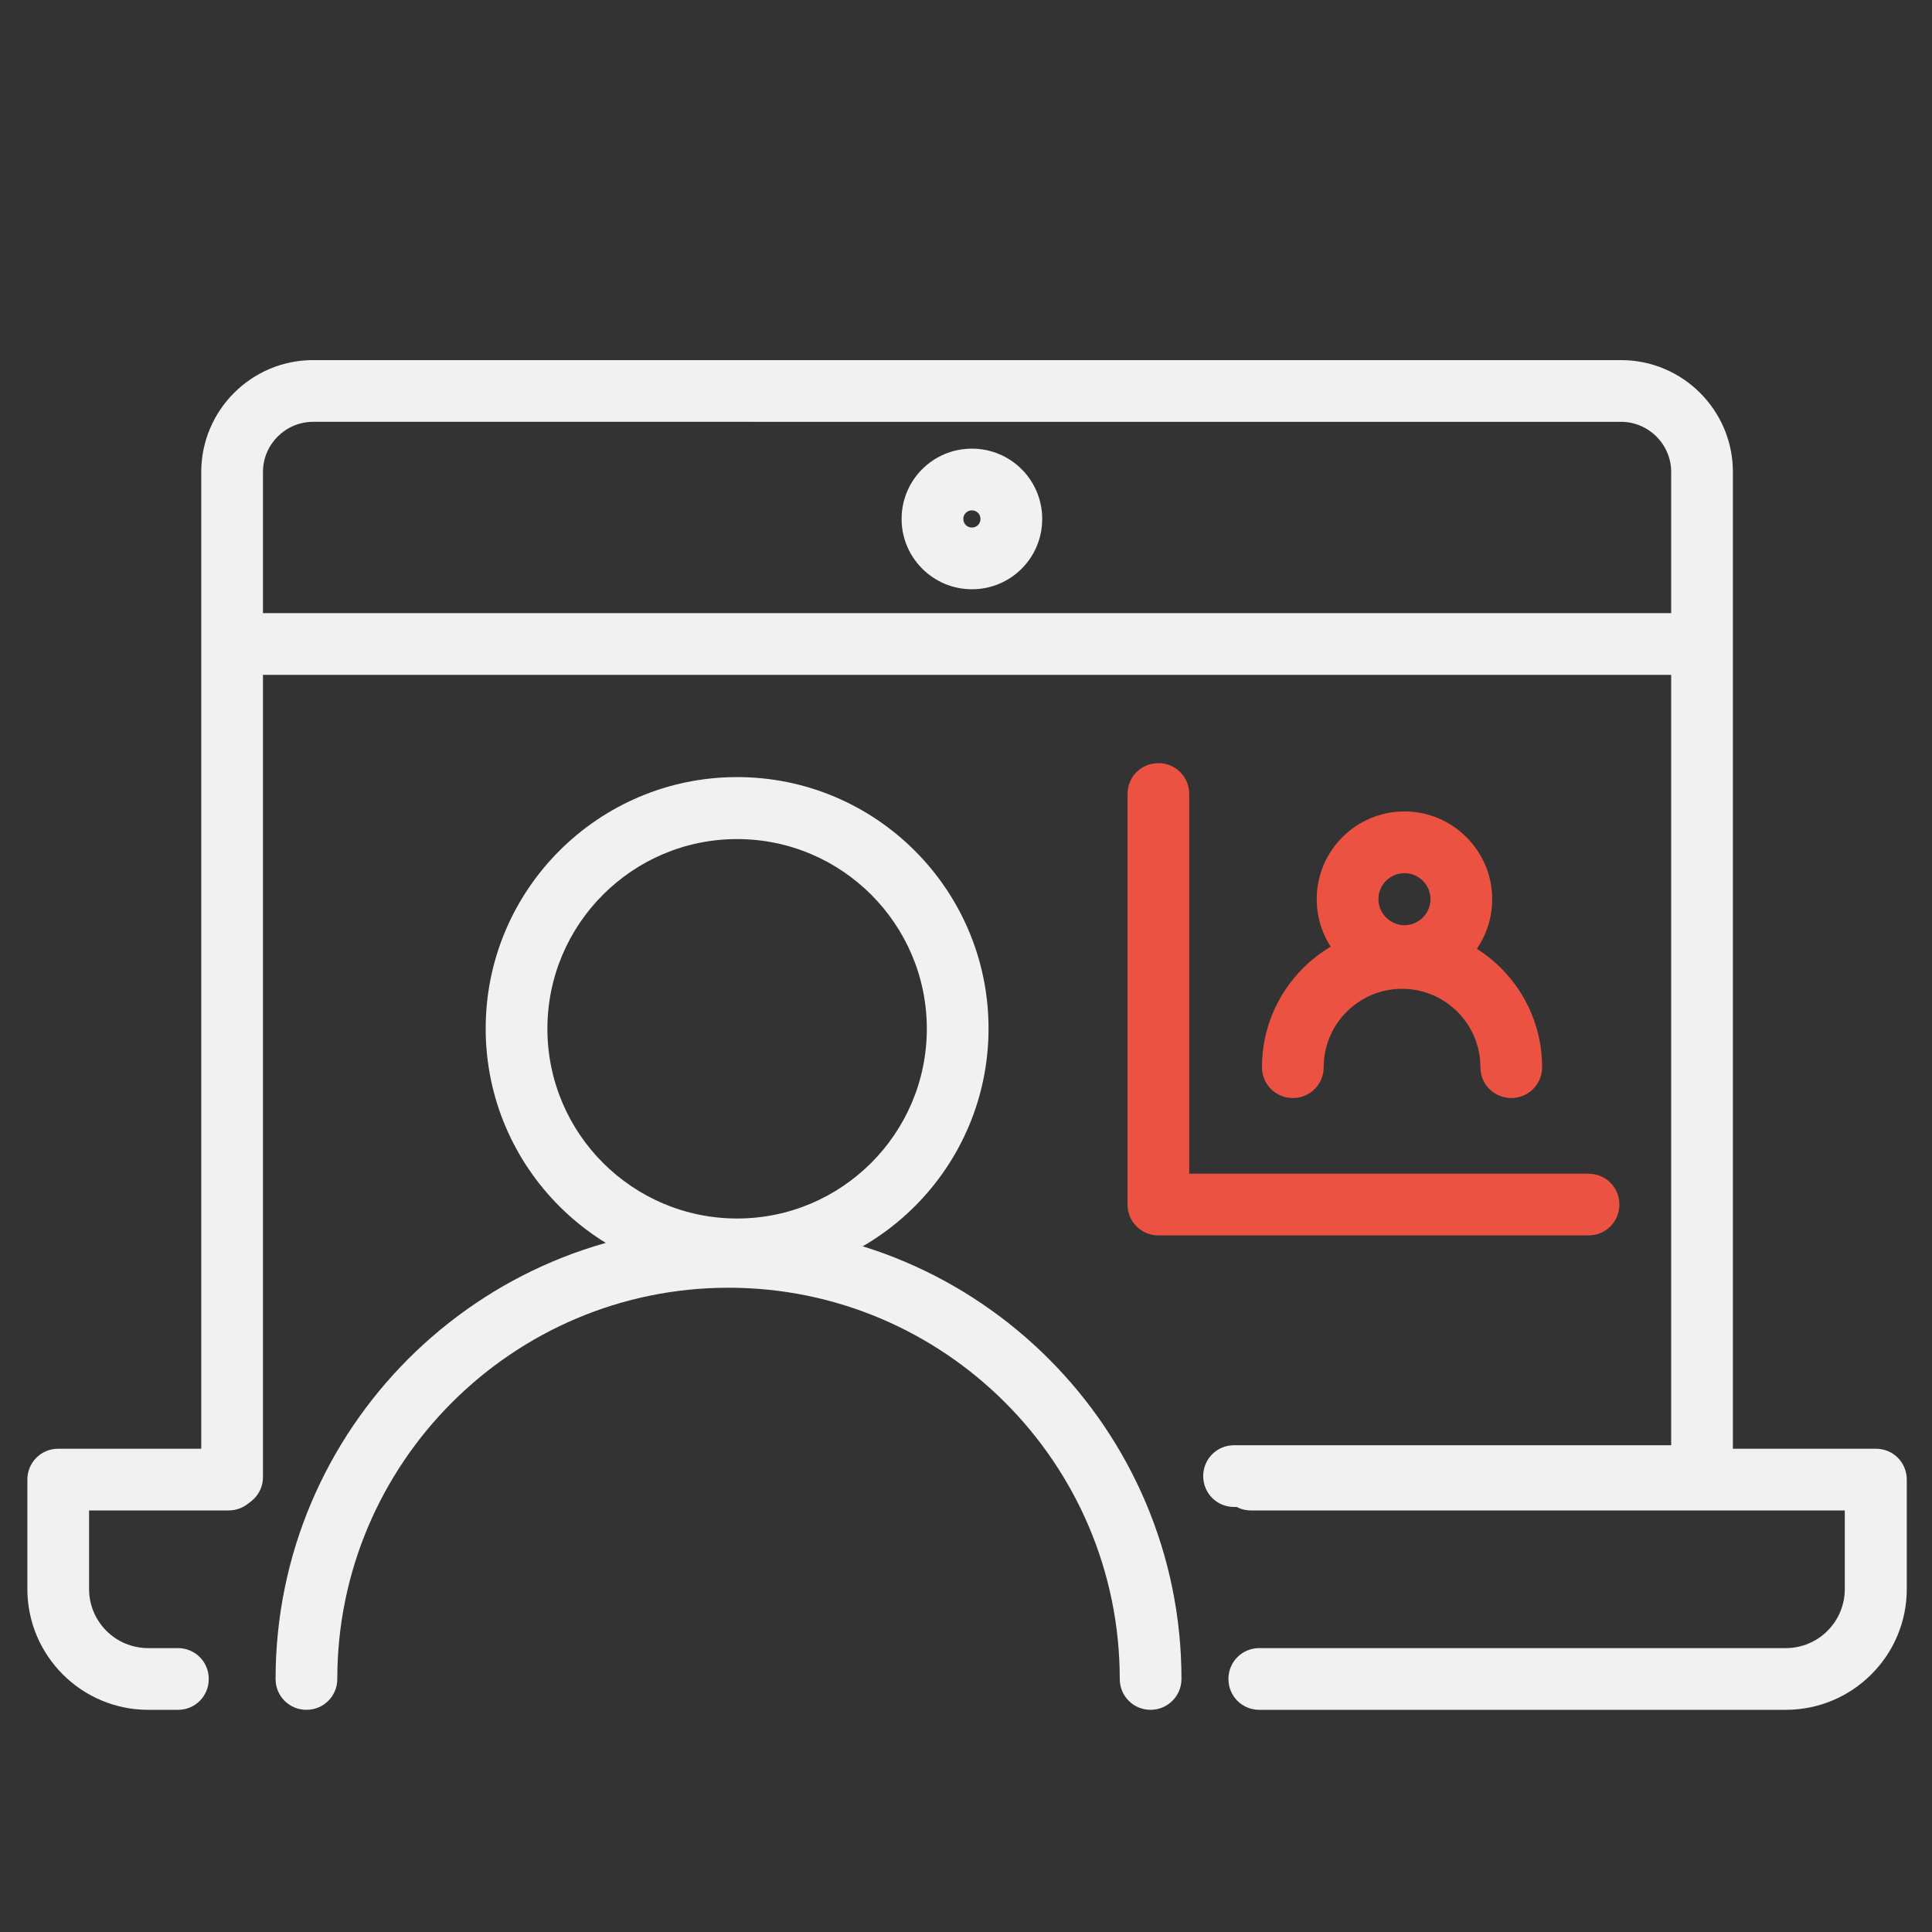 <svg xmlns="http://www.w3.org/2000/svg" xmlns:xlink="http://www.w3.org/1999/xlink" version="1.1" id="Layer_1" x="0px" y="0px" viewBox="0 0 720 720" style="enable-background:new 0 0 720 720;" xml:space="preserve" class="injected-svg" data-src="svgs/icons/neuromatch_icon_conference.svg">
<rect x="0" y="0" width="720" height="720" fill="#333333" stroke="none"/>
<g>
	<path d="M66.4,637.2H55.2c-24.8,0-45-20.2-45-45v-40.8c0-6.4,5.1-11.5,11.5-11.5h63.5c6.4,0,11.5,5.1,11.5,11.5   s-5.1,11.5-11.5,11.5h-52v29.3c0,12.2,9.9,22,22,22h11.1c6.4,0,11.5,5.1,11.5,11.5S72.7,637.2,66.4,637.2z" fill="#f2f1f1"></path>
</g>
<g>
	<path d="M665.5,637.2H469.3c-6.4,0-11.5-5.1-11.5-11.5s5.1-11.5,11.5-11.5h196.2c12.2,0,22-9.9,22-22v-29.3H466.2   c-6.4,0-11.5-5.1-11.5-11.5s5.1-11.5,11.5-11.5h232.9c6.4,0,11.5,5.1,11.5,11.5v40.8C710.6,617,690.4,637.2,665.5,637.2z" fill="#f2f1f1"></path>
</g>
<g>
	<path d="M86.5,561.9c-6.4,0-11.5-5.1-11.5-11.5V175.9c0-23,18.7-41.7,41.7-41.7h487.4c23,0,41.7,18.7,41.7,41.7v374.2   c0,6.4-5.1,11.5-11.5,11.5H459.9c-6.4,0-11.5-5.1-11.5-11.5s5.1-11.5,11.5-11.5h162.9V175.9c0-10.3-8.4-18.7-18.7-18.7H116.7   c-10.3,0-18.7,8.4-18.7,18.7v374.6C98,556.8,92.9,561.9,86.5,561.9z" fill="#f2f1f1"></path>
</g>
<g>
	<g>
		<path d="M274.7,477c-51.7,0-93.7-42-93.7-93.7s42-93.7,93.7-93.7s93.7,42,93.7,93.7S326.4,477,274.7,477z M274.7,312.7    c-39,0-70.7,31.7-70.7,70.7c0,39,31.7,70.7,70.7,70.7c39,0,70.7-31.7,70.7-70.7C345.4,344.4,313.7,312.7,274.7,312.7z" fill="#f2f1f1"></path>
	</g>
	<g>
		<path d="M428.8,637.2c-6.4,0-11.5-5.1-11.5-11.5c0-80.4-65.4-145.8-145.8-145.8c-80.4,0-145.8,65.4-145.8,145.8    c0,6.4-5.1,11.5-11.5,11.5s-11.5-5.1-11.5-11.5c0-93.1,75.7-168.8,168.8-168.8s168.8,75.7,168.8,168.8    C440.3,632.1,435.1,637.2,428.8,637.2z" fill="#f2f1f1"></path>
	</g>
</g>
<g>
	<g>
		<path d="M523.4,367.8c-18.1,0-32.7-14.7-32.7-32.7c0-18.1,14.7-32.7,32.7-32.7s32.7,14.7,32.7,32.7    C556.1,353.2,541.4,367.8,523.4,367.8z M523.4,325.4c-5.4,0-9.7,4.4-9.7,9.7s4.4,9.7,9.7,9.7s9.7-4.4,9.7-9.7    S528.8,325.4,523.4,325.4z" fill="#ec5242"></path>
	</g>
	<g>
		<path d="M563.2,409.2c-6.4,0-11.5-5.1-11.5-11.5c0-16.1-13.1-29.2-29.2-29.2s-29.2,13.1-29.2,29.2c0,6.4-5.1,11.5-11.5,11.5    s-11.5-5.1-11.5-11.5c0-28.8,23.4-52.2,52.2-52.2c28.8,0,52.2,23.4,52.2,52.2C574.7,404.1,569.6,409.2,563.2,409.2z" fill="#ec5242"></path>
	</g>
</g>
<g>
	<path d="M592,460.4H431.7c-6.4,0-11.5-5.1-11.5-11.5v-153c0-6.4,5.1-11.5,11.5-11.5s11.5,5.1,11.5,11.5v141.5H592   c6.4,0,11.5,5.1,11.5,11.5S598.4,460.4,592,460.4z" fill="#ec5242"></path>
</g>
<g>
	<path d="M362.2,219.6c-14.4,0-26.2-11.7-26.2-26.2s11.7-26.2,26.2-26.2s26.2,11.7,26.2,26.2S376.7,219.6,362.2,219.6z M362.2,190.2   c-1.8,0-3.2,1.4-3.2,3.2s1.4,3.2,3.2,3.2c1.8,0,3.2-1.4,3.2-3.2S364,190.2,362.2,190.2z" fill="#f2f1f1"></path>
</g>
<g>
	<path d="M624.5,251.5H88.3c-6.4,0-11.5-5.1-11.5-11.5s5.1-11.5,11.5-11.5h536.2c6.4,0,11.5,5.1,11.5,11.5S630.9,251.5,624.5,251.5z   " fill="#f2f1f1"></path>
</g>
</svg>